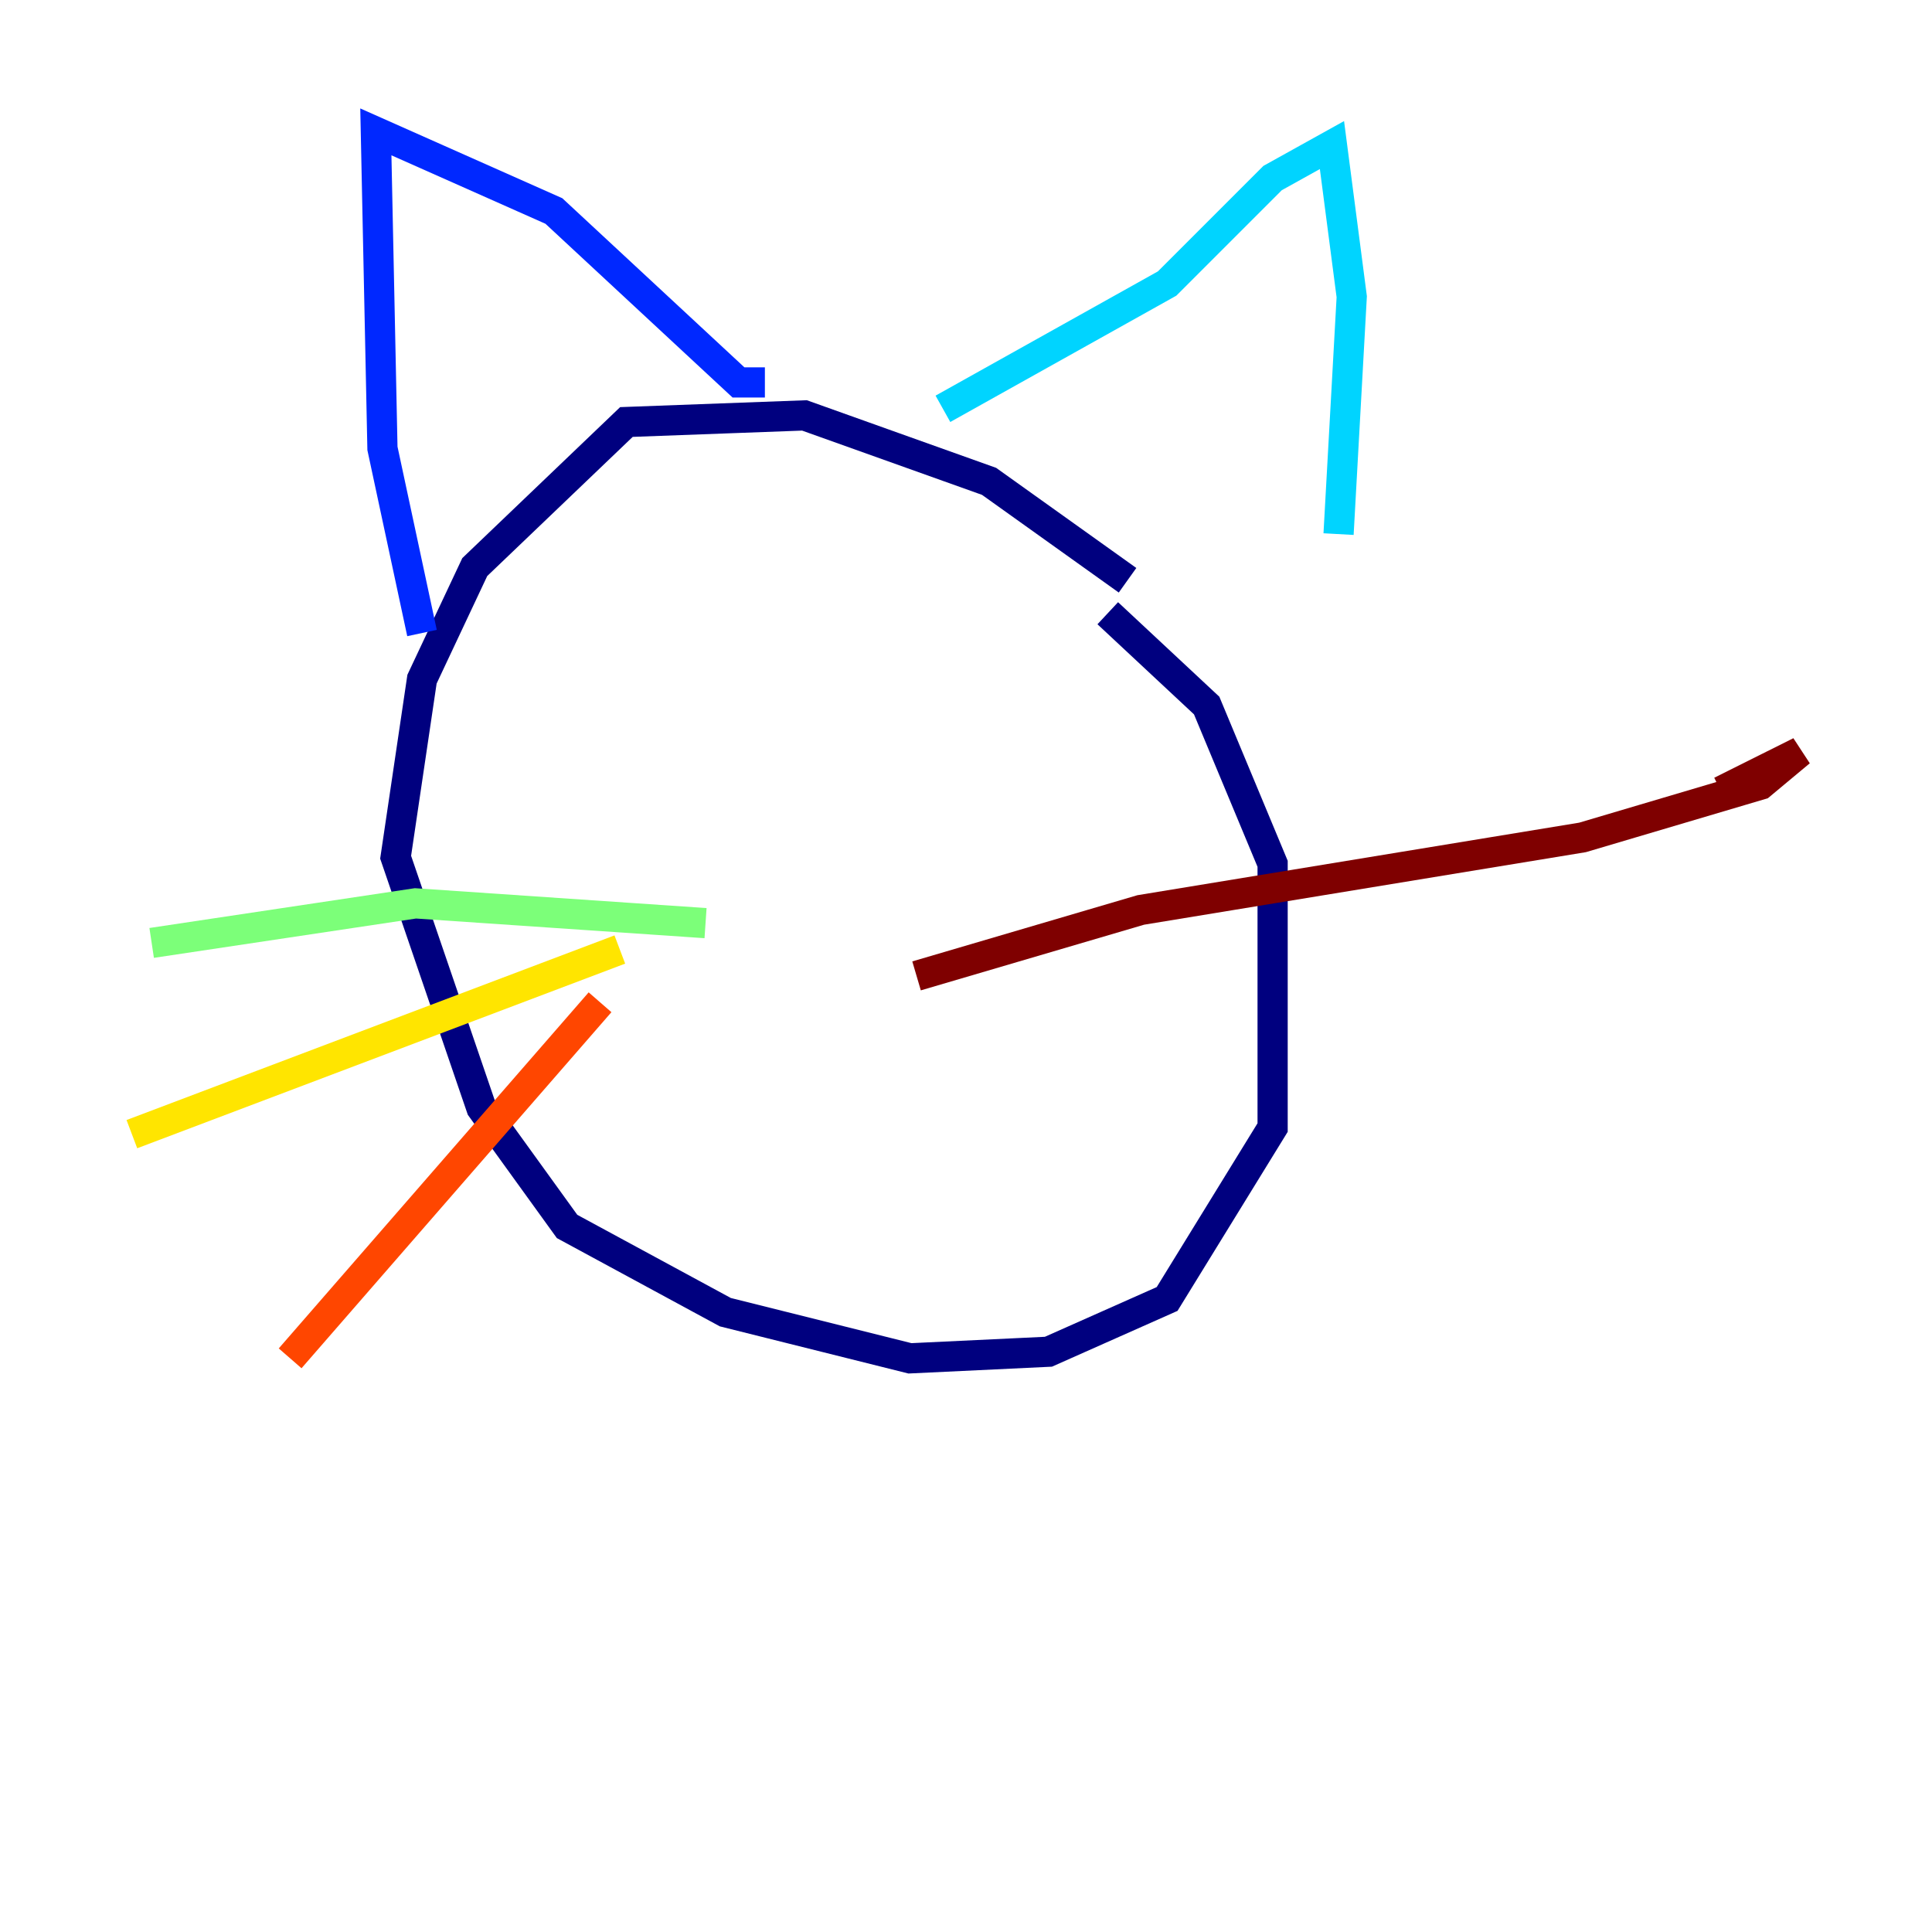 <?xml version="1.0" encoding="utf-8" ?>
<svg baseProfile="tiny" height="128" version="1.2" viewBox="0,0,128,128" width="128" xmlns="http://www.w3.org/2000/svg" xmlns:ev="http://www.w3.org/2001/xml-events" xmlns:xlink="http://www.w3.org/1999/xlink"><defs /><polyline fill="none" points="74.703,38.444 65.529,31.891 53.297,27.522 41.502,27.959 31.454,37.57 27.959,44.997 26.212,56.792 31.891,73.392 37.57,81.256 48.055,86.935 60.287,89.993 69.461,89.556 77.324,86.061 84.314,74.703 84.314,57.229 79.945,46.744 73.392,40.628" stroke="#00007f" stroke-width="2" /><polyline fill="none" points="27.959,41.939 25.338,29.706 24.901,8.737 36.696,13.979 48.928,25.338 50.676,25.338" stroke="#0028ff" stroke-width="2" /><polyline fill="none" points="62.471,27.085 77.324,18.785 84.314,11.795 88.246,9.611 89.556,19.659 88.683,35.386" stroke="#00d4ff" stroke-width="2" /><polyline fill="none" points="46.744,61.16 27.522,59.85 10.048,62.471" stroke="#7cff79" stroke-width="2" /><polyline fill="none" points="41.065,62.908 8.737,75.14" stroke="#ffe500" stroke-width="2" /><polyline fill="none" points="39.754,66.403 19.222,89.993" stroke="#ff4600" stroke-width="2" /><polyline fill="none" points="60.724,64.655 75.577,60.287 104.846,55.481 116.642,51.986 119.263,49.802 114.02,52.423" stroke="#7f0000" stroke-width="2" /></svg>